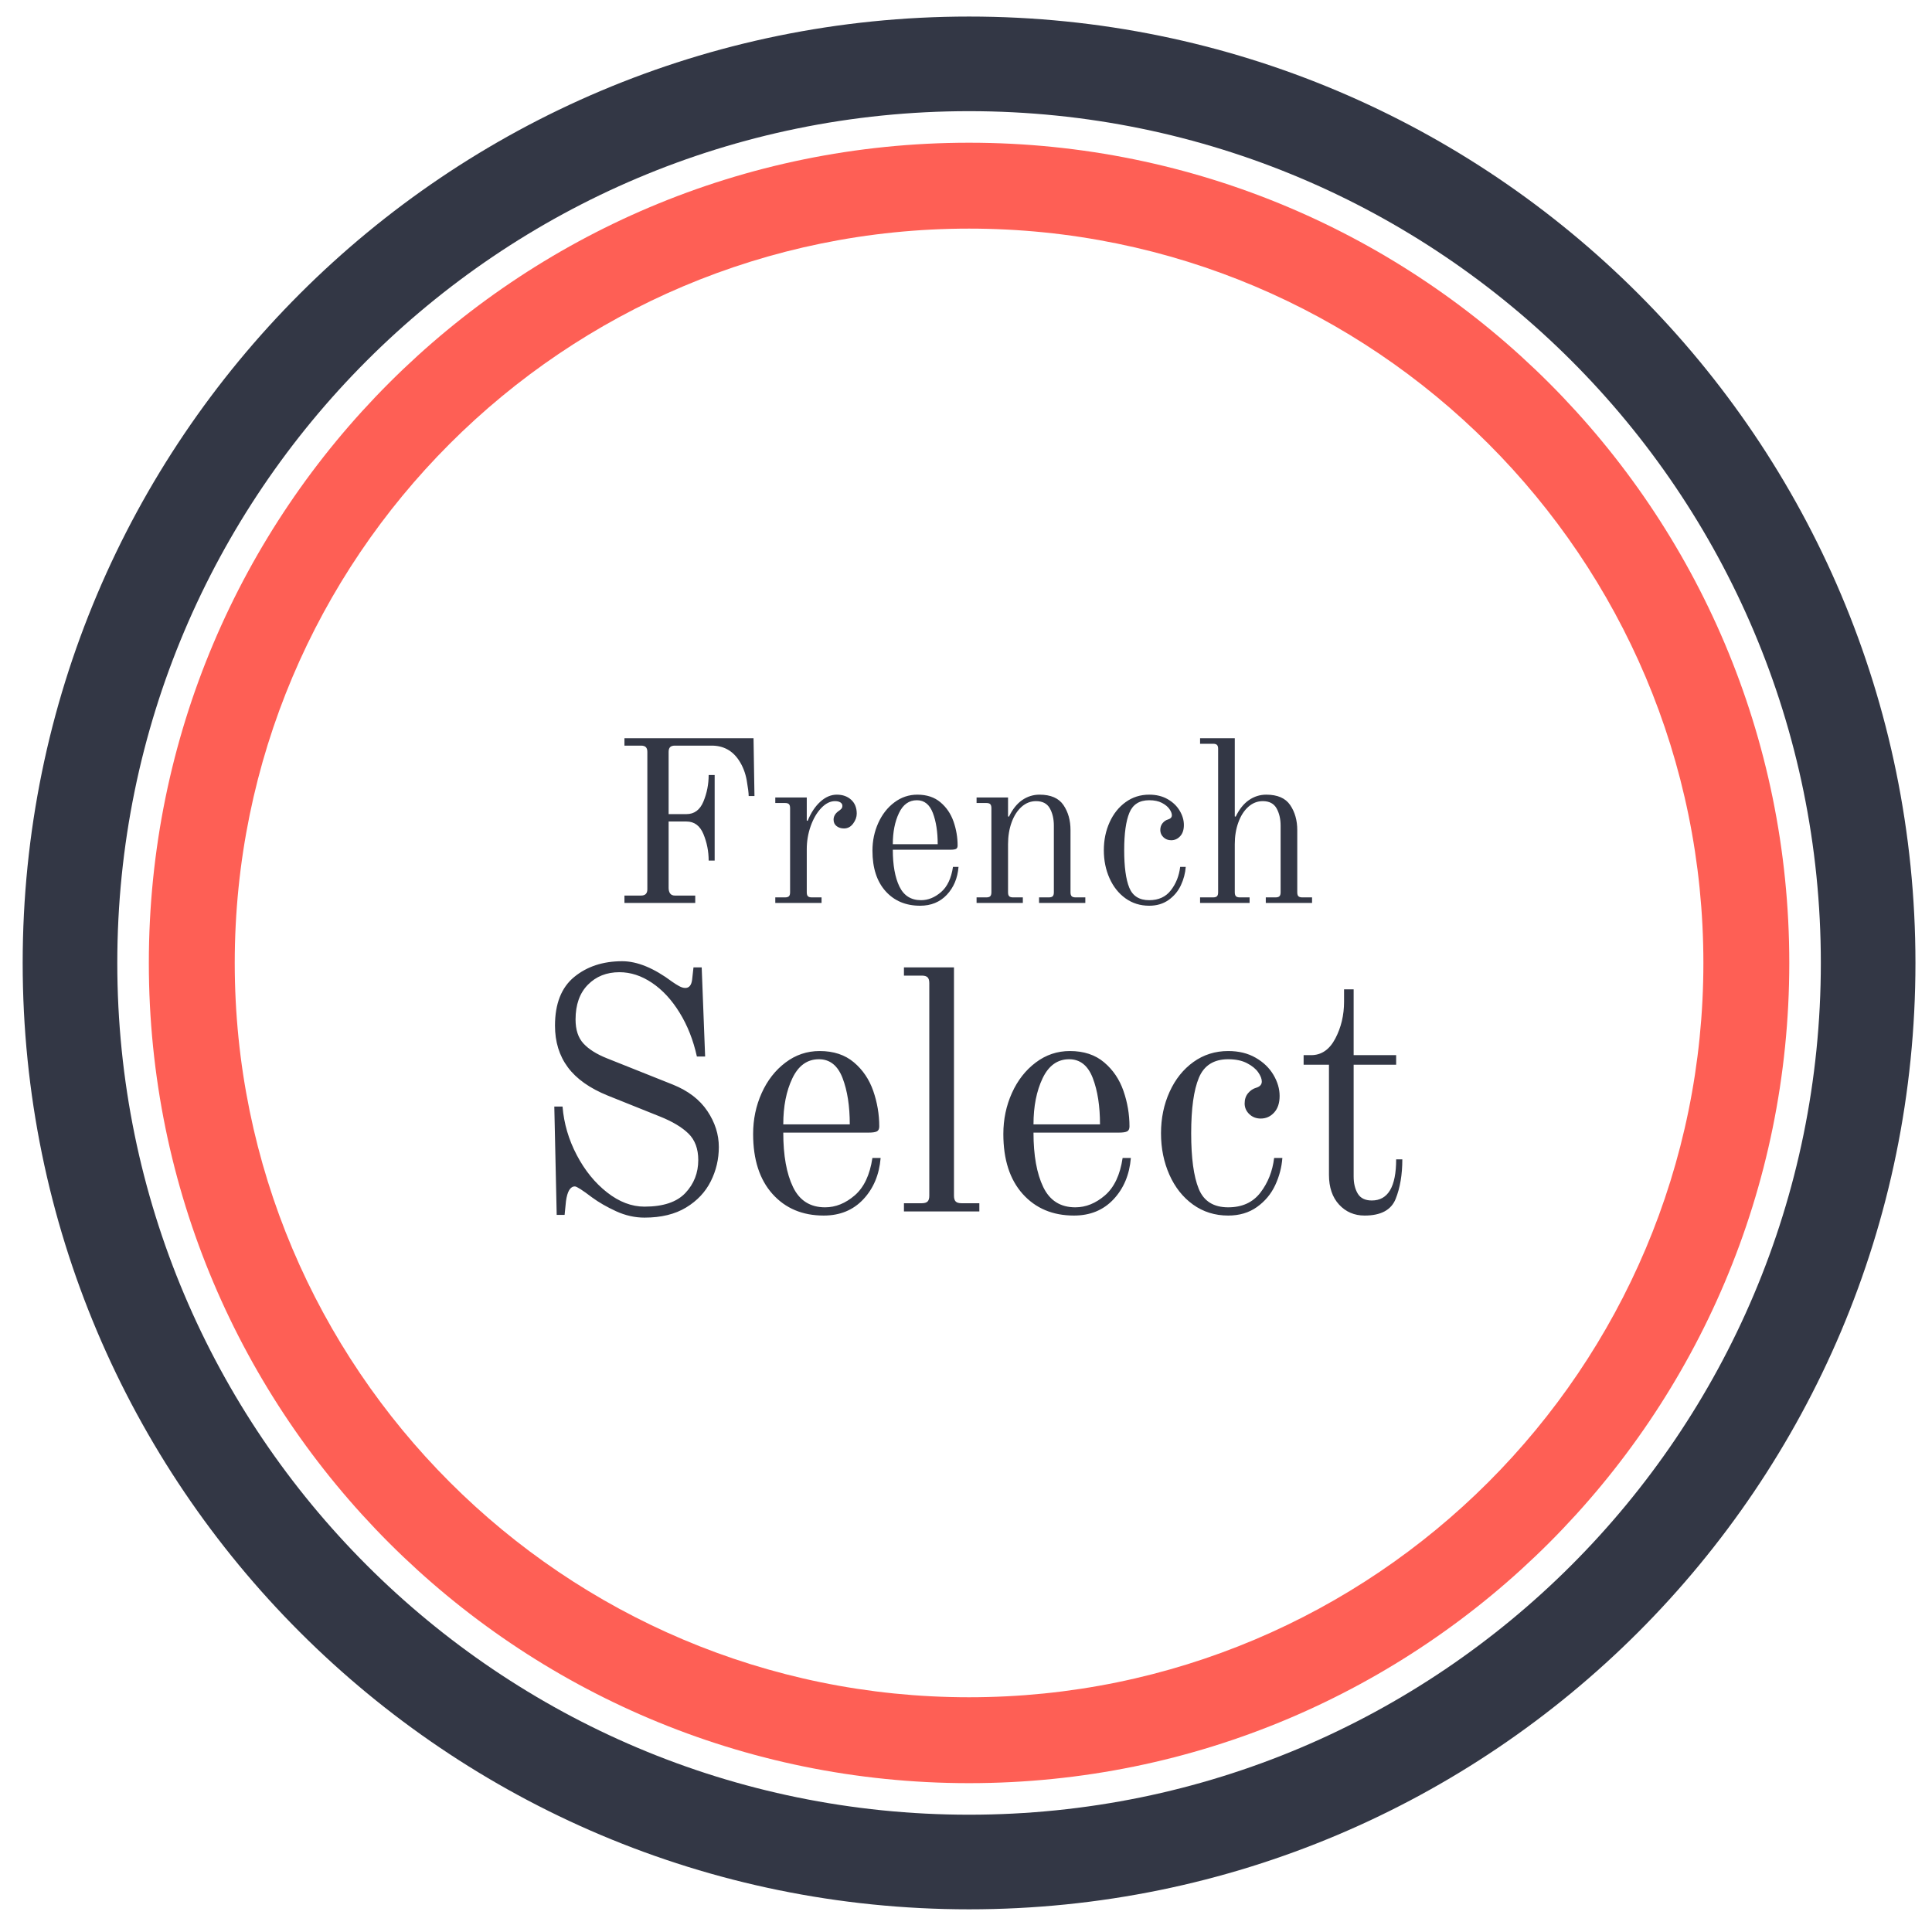<?xml version="1.0" encoding="UTF-8"?>
<svg width="76px" height="76px" viewBox="0 0 76 76" version="1.1" xmlns="http://www.w3.org/2000/svg" xmlns:xlink="http://www.w3.org/1999/xlink">
    <!-- Generator: Sketch 49.3 (51167) - http://www.bohemiancoding.com/sketch -->
    <title>Logo png</title>
    <desc>Created with Sketch.</desc>
    <defs></defs>
    <g id="Maquette" stroke="none" stroke-width="1" fill="none" fill-rule="evenodd">
        <g id="Home-générale" transform="translate(-54, -50)">
            <g id="Menu" transform="translate(40, 37)">
                <g id="Logo-png">
                    <path d="M52.12,88.108 C31.56,88.108 14.892,71.44 14.892,50.88 C14.892,30.319 31.56,13.651 52.12,13.651 C72.681,13.651 89.349,30.319 89.349,50.88 C89.349,71.44 72.681,88.108 52.12,88.108 Z M52.12,84.386 C70.625,84.386 85.627,69.384 85.627,50.88 C85.627,32.375 70.625,17.373 52.12,17.373 C33.616,17.373 18.614,32.375 18.614,50.88 C18.614,69.384 33.616,84.386 52.12,84.386 Z" id="Oval-2" fill="#333745" fill-rule="nonzero"></path>
                    <path d="M52.12,83.145 C34.301,83.145 19.855,68.699 19.855,50.88 C19.855,33.06 34.301,18.614 52.12,18.614 C69.94,18.614 84.386,33.06 84.386,50.88 C84.386,68.699 69.94,83.145 52.12,83.145 Z M52.12,79.766 C68.074,79.766 81.007,66.833 81.007,50.88 C81.007,34.926 68.074,21.993 52.12,21.993 C36.167,21.993 23.234,34.926 23.234,50.88 C23.234,66.833 36.167,79.766 52.12,79.766 Z" id="Oval-2" fill="#FE5F55" fill-rule="nonzero"></path>
                    <path d="M39.351,60.898 C38.974,60.898 38.603,60.815 38.239,60.649 C37.875,60.482 37.558,60.3 37.288,60.102 C36.911,59.815 36.686,59.671 36.614,59.671 C36.434,59.671 36.317,59.864 36.264,60.251 L36.21,60.79 L35.899,60.79 L35.805,56.529 L36.129,56.529 C36.183,57.194 36.369,57.83 36.688,58.437 C37.007,59.044 37.405,59.534 37.882,59.907 C38.358,60.28 38.848,60.466 39.351,60.466 C40.088,60.466 40.626,60.287 40.963,59.927 C41.3,59.568 41.468,59.136 41.468,58.633 C41.468,58.192 41.34,57.846 41.084,57.594 C40.828,57.343 40.453,57.118 39.958,56.92 L37.909,56.098 C37.198,55.81 36.675,55.439 36.338,54.985 C36.001,54.531 35.832,53.985 35.832,53.347 C35.832,52.484 36.084,51.846 36.587,51.432 C37.091,51.019 37.72,50.812 38.475,50.812 C39.068,50.812 39.724,51.082 40.444,51.621 C40.533,51.684 40.623,51.74 40.713,51.79 C40.803,51.839 40.884,51.864 40.956,51.864 C41.109,51.864 41.199,51.756 41.226,51.54 L41.28,51.055 L41.603,51.055 L41.738,54.561 L41.414,54.561 C41.271,53.913 41.044,53.338 40.733,52.835 C40.423,52.331 40.061,51.94 39.648,51.662 C39.234,51.383 38.807,51.244 38.367,51.244 C37.864,51.244 37.45,51.408 37.127,51.736 C36.803,52.064 36.641,52.52 36.641,53.104 C36.641,53.509 36.744,53.823 36.951,54.048 C37.158,54.273 37.464,54.466 37.868,54.628 L40.47,55.666 C41.073,55.909 41.524,56.255 41.826,56.705 C42.127,57.154 42.277,57.626 42.277,58.12 C42.277,58.597 42.172,59.046 41.96,59.469 C41.749,59.891 41.426,60.235 40.99,60.5 C40.554,60.765 40.008,60.898 39.351,60.898 Z M46.403,60.817 C45.567,60.817 44.895,60.534 44.388,59.968 C43.88,59.401 43.626,58.615 43.626,57.608 C43.626,57.033 43.738,56.496 43.963,55.997 C44.188,55.498 44.5,55.098 44.9,54.797 C45.3,54.495 45.747,54.345 46.242,54.345 C46.79,54.345 47.239,54.493 47.59,54.79 C47.941,55.086 48.194,55.462 48.352,55.916 C48.509,56.37 48.588,56.835 48.588,57.311 C48.588,57.41 48.556,57.475 48.493,57.507 C48.43,57.538 48.323,57.554 48.17,57.554 L44.812,57.554 C44.812,58.453 44.94,59.168 45.197,59.698 C45.453,60.228 45.873,60.493 46.457,60.493 C46.871,60.493 47.26,60.336 47.624,60.022 C47.988,59.707 48.219,59.217 48.318,58.552 L48.642,58.552 C48.588,59.208 48.361,59.75 47.961,60.177 C47.561,60.604 47.042,60.817 46.403,60.817 Z M47.428,57.23 C47.428,56.511 47.334,55.904 47.145,55.41 C46.956,54.916 46.646,54.668 46.215,54.668 C45.756,54.668 45.408,54.918 45.17,55.417 C44.931,55.916 44.812,56.52 44.812,57.23 L47.428,57.23 Z M49.559,60.332 L50.26,60.332 C50.368,60.332 50.444,60.309 50.489,60.264 C50.534,60.219 50.556,60.143 50.556,60.035 L50.556,51.675 C50.556,51.567 50.534,51.491 50.489,51.446 C50.444,51.401 50.368,51.378 50.26,51.378 L49.559,51.378 L49.559,51.055 L51.527,51.055 L51.527,60.035 C51.527,60.143 51.55,60.219 51.595,60.264 C51.64,60.309 51.716,60.332 51.824,60.332 L52.525,60.332 L52.525,60.655 L49.559,60.655 L49.559,60.332 Z M56.247,60.817 C55.411,60.817 54.739,60.534 54.231,59.968 C53.723,59.401 53.469,58.615 53.469,57.608 C53.469,57.033 53.581,56.496 53.806,55.997 C54.031,55.498 54.343,55.098 54.743,54.797 C55.143,54.495 55.59,54.345 56.085,54.345 C56.633,54.345 57.083,54.493 57.433,54.79 C57.784,55.086 58.038,55.462 58.195,55.916 C58.352,56.37 58.431,56.835 58.431,57.311 C58.431,57.41 58.399,57.475 58.337,57.507 C58.274,57.538 58.166,57.554 58.013,57.554 L54.655,57.554 C54.655,58.453 54.784,59.168 55.04,59.698 C55.296,60.228 55.716,60.493 56.3,60.493 C56.714,60.493 57.103,60.336 57.467,60.022 C57.831,59.707 58.062,59.217 58.161,58.552 L58.485,58.552 C58.431,59.208 58.204,59.75 57.804,60.177 C57.404,60.604 56.885,60.817 56.247,60.817 Z M57.271,57.23 C57.271,56.511 57.177,55.904 56.988,55.41 C56.799,54.916 56.489,54.668 56.058,54.668 C55.599,54.668 55.251,54.918 55.013,55.417 C54.775,55.916 54.655,56.52 54.655,57.23 L57.271,57.23 Z M62.314,60.817 C61.793,60.817 61.332,60.673 60.932,60.386 C60.532,60.098 60.222,59.707 60.002,59.213 C59.782,58.718 59.671,58.174 59.671,57.581 C59.671,56.988 59.784,56.444 60.009,55.949 C60.233,55.455 60.546,55.064 60.946,54.776 C61.346,54.489 61.802,54.345 62.314,54.345 C62.728,54.345 63.087,54.432 63.393,54.608 C63.699,54.783 63.932,55.008 64.094,55.282 C64.256,55.556 64.337,55.833 64.337,56.111 C64.337,56.39 64.265,56.608 64.121,56.765 C63.977,56.923 63.802,57.001 63.595,57.001 C63.415,57.001 63.265,56.943 63.143,56.826 C63.022,56.709 62.961,56.57 62.961,56.408 C62.961,56.246 63.006,56.111 63.096,56.003 C63.186,55.895 63.294,55.824 63.42,55.788 C63.564,55.743 63.636,55.662 63.636,55.545 C63.636,55.437 63.588,55.316 63.494,55.181 C63.4,55.046 63.254,54.927 63.056,54.824 C62.858,54.72 62.611,54.668 62.314,54.668 C61.748,54.668 61.364,54.911 61.161,55.397 C60.959,55.882 60.858,56.61 60.858,57.581 C60.858,58.552 60.957,59.28 61.155,59.765 C61.352,60.251 61.739,60.493 62.314,60.493 C62.863,60.493 63.285,60.3 63.582,59.914 C63.878,59.527 64.058,59.073 64.121,58.552 L64.445,58.552 C64.418,58.92 64.323,59.278 64.162,59.624 C64,59.97 63.761,60.255 63.447,60.48 C63.132,60.705 62.755,60.817 62.314,60.817 Z M67.681,60.817 C67.276,60.817 66.941,60.673 66.676,60.386 C66.411,60.098 66.278,59.707 66.278,59.213 L66.278,54.884 L65.281,54.884 L65.281,54.507 L65.577,54.507 C65.982,54.507 66.299,54.289 66.528,53.853 C66.757,53.417 66.872,52.934 66.872,52.403 L66.872,51.918 L67.249,51.918 L67.249,54.507 L68.921,54.507 L68.921,54.884 L67.249,54.884 L67.249,59.28 C67.249,59.55 67.303,59.774 67.411,59.954 C67.519,60.134 67.703,60.224 67.964,60.224 C68.602,60.224 68.921,59.684 68.921,58.606 L69.164,58.606 C69.164,59.208 69.076,59.727 68.901,60.163 C68.726,60.599 68.319,60.817 67.681,60.817 Z" id="Select" fill="#333745" fill-rule="evenodd"></path>
                    <path d="M38.564,48.229 L39.219,48.229 C39.383,48.229 39.465,48.147 39.465,47.983 L39.465,42.577 C39.465,42.492 39.445,42.429 39.405,42.39 C39.366,42.351 39.304,42.331 39.219,42.331 L38.564,42.331 L38.564,42.04 L43.642,42.04 L43.679,44.315 L43.451,44.315 C43.451,44.194 43.425,43.987 43.374,43.696 C43.322,43.405 43.221,43.144 43.069,42.913 C42.814,42.525 42.456,42.331 41.995,42.331 L40.548,42.331 C40.463,42.331 40.401,42.351 40.361,42.39 C40.322,42.429 40.302,42.492 40.302,42.577 L40.302,45.025 L41.003,45.025 C41.312,45.025 41.535,44.86 41.672,44.529 C41.808,44.198 41.877,43.851 41.877,43.487 L42.113,43.487 L42.113,46.854 L41.877,46.854 C41.877,46.49 41.808,46.143 41.672,45.812 C41.535,45.481 41.312,45.316 41.003,45.316 L40.302,45.316 L40.302,47.928 C40.302,48.019 40.322,48.092 40.361,48.147 C40.401,48.201 40.463,48.229 40.548,48.229 L41.349,48.229 L41.349,48.52 L38.564,48.52 L38.564,48.229 Z M44.498,48.301 L44.88,48.301 C44.953,48.301 45.004,48.286 45.035,48.256 C45.065,48.226 45.08,48.174 45.08,48.101 L45.08,44.788 C45.08,44.715 45.065,44.664 45.035,44.633 C45.004,44.603 44.953,44.588 44.88,44.588 L44.498,44.588 L44.498,44.37 L45.736,44.37 L45.736,45.28 L45.772,45.289 C45.899,44.973 46.065,44.723 46.268,44.538 C46.471,44.353 46.688,44.26 46.919,44.26 C47.149,44.26 47.337,44.327 47.483,44.461 C47.629,44.594 47.702,44.776 47.702,45.007 C47.702,45.14 47.654,45.271 47.56,45.398 C47.466,45.525 47.347,45.589 47.201,45.589 C47.086,45.589 46.989,45.559 46.91,45.498 C46.831,45.437 46.791,45.353 46.791,45.243 C46.791,45.116 46.852,45.007 46.973,44.916 C47.028,44.879 47.069,44.846 47.096,44.816 C47.124,44.785 47.137,44.746 47.137,44.697 C47.137,44.643 47.111,44.599 47.06,44.565 C47.008,44.532 46.937,44.515 46.846,44.515 C46.658,44.515 46.477,44.606 46.304,44.788 C46.131,44.97 45.993,45.207 45.89,45.498 C45.787,45.789 45.736,46.093 45.736,46.408 L45.736,48.101 C45.736,48.174 45.751,48.226 45.781,48.256 C45.811,48.286 45.863,48.301 45.936,48.301 L46.318,48.301 L46.318,48.52 L44.498,48.52 L44.498,48.301 Z M50.195,48.629 C49.631,48.629 49.177,48.438 48.835,48.056 C48.492,47.673 48.32,47.142 48.32,46.463 C48.32,46.075 48.396,45.712 48.548,45.375 C48.7,45.039 48.91,44.768 49.181,44.565 C49.451,44.362 49.752,44.26 50.086,44.26 C50.456,44.26 50.76,44.36 50.996,44.561 C51.233,44.761 51.404,45.014 51.511,45.321 C51.617,45.627 51.67,45.941 51.67,46.263 C51.67,46.329 51.649,46.373 51.606,46.395 C51.564,46.416 51.491,46.426 51.388,46.426 L49.121,46.426 C49.121,47.033 49.208,47.516 49.381,47.874 C49.554,48.232 49.837,48.411 50.232,48.411 C50.511,48.411 50.773,48.304 51.019,48.092 C51.265,47.88 51.421,47.549 51.488,47.1 L51.706,47.1 C51.67,47.543 51.517,47.909 51.247,48.197 C50.977,48.485 50.626,48.629 50.195,48.629 Z M50.887,46.208 C50.887,45.723 50.823,45.313 50.696,44.979 C50.568,44.646 50.359,44.479 50.068,44.479 C49.758,44.479 49.523,44.647 49.363,44.984 C49.202,45.321 49.121,45.729 49.121,46.208 L50.887,46.208 Z M52.416,48.301 L52.798,48.301 C52.871,48.301 52.923,48.286 52.953,48.256 C52.983,48.226 52.999,48.174 52.999,48.101 L52.999,44.788 C52.999,44.715 52.983,44.664 52.953,44.633 C52.923,44.603 52.871,44.588 52.798,44.588 L52.416,44.588 L52.416,44.37 L53.654,44.37 L53.654,45.116 L53.69,45.125 C53.83,44.834 54.003,44.617 54.209,44.474 C54.415,44.332 54.643,44.26 54.892,44.26 C55.335,44.26 55.649,44.397 55.834,44.67 C56.019,44.943 56.111,45.271 56.111,45.653 L56.111,48.101 C56.111,48.174 56.127,48.226 56.157,48.256 C56.187,48.286 56.239,48.301 56.312,48.301 L56.694,48.301 L56.694,48.52 L54.874,48.52 L54.874,48.301 L55.256,48.301 C55.329,48.301 55.38,48.286 55.411,48.256 C55.441,48.226 55.456,48.174 55.456,48.101 L55.456,45.48 C55.456,45.213 55.403,44.985 55.297,44.797 C55.191,44.609 55.01,44.515 54.755,44.515 C54.543,44.515 54.353,44.589 54.186,44.738 C54.02,44.887 53.889,45.09 53.795,45.348 C53.701,45.606 53.654,45.893 53.654,46.208 L53.654,48.101 C53.654,48.174 53.669,48.226 53.699,48.256 C53.73,48.286 53.781,48.301 53.854,48.301 L54.236,48.301 L54.236,48.52 L52.416,48.52 L52.416,48.301 Z M59.206,48.629 C58.854,48.629 58.543,48.532 58.273,48.338 C58.003,48.144 57.794,47.88 57.645,47.546 C57.496,47.212 57.422,46.845 57.422,46.445 C57.422,46.044 57.498,45.677 57.65,45.343 C57.801,45.01 58.012,44.746 58.282,44.552 C58.552,44.357 58.86,44.26 59.206,44.26 C59.485,44.26 59.728,44.319 59.934,44.438 C60.14,44.556 60.298,44.708 60.407,44.893 C60.517,45.078 60.571,45.265 60.571,45.453 C60.571,45.641 60.523,45.788 60.425,45.894 C60.328,46 60.21,46.053 60.071,46.053 C59.949,46.053 59.848,46.014 59.766,45.935 C59.684,45.856 59.643,45.762 59.643,45.653 C59.643,45.544 59.673,45.453 59.734,45.38 C59.794,45.307 59.867,45.258 59.952,45.234 C60.049,45.204 60.098,45.149 60.098,45.07 C60.098,44.998 60.066,44.916 60.002,44.825 C59.939,44.734 59.84,44.653 59.706,44.583 C59.573,44.514 59.406,44.479 59.206,44.479 C58.824,44.479 58.564,44.643 58.428,44.97 C58.291,45.298 58.223,45.789 58.223,46.445 C58.223,47.1 58.29,47.591 58.423,47.919 C58.557,48.247 58.818,48.411 59.206,48.411 C59.576,48.411 59.861,48.28 60.061,48.019 C60.262,47.758 60.383,47.452 60.425,47.1 L60.644,47.1 C60.626,47.349 60.562,47.59 60.453,47.824 C60.344,48.057 60.183,48.25 59.97,48.402 C59.758,48.553 59.503,48.629 59.206,48.629 Z M61.208,48.301 L61.718,48.301 C61.791,48.301 61.842,48.286 61.873,48.256 C61.903,48.226 61.918,48.174 61.918,48.101 L61.918,42.458 C61.918,42.385 61.903,42.334 61.873,42.303 C61.842,42.273 61.791,42.258 61.718,42.258 L61.208,42.258 L61.208,42.04 L62.573,42.04 L62.573,45.116 L62.61,45.125 C62.749,44.834 62.922,44.617 63.129,44.474 C63.335,44.332 63.562,44.26 63.811,44.26 C64.254,44.26 64.568,44.397 64.753,44.67 C64.938,44.943 65.031,45.271 65.031,45.653 L65.031,48.101 C65.031,48.174 65.046,48.226 65.076,48.256 C65.107,48.286 65.158,48.301 65.231,48.301 L65.613,48.301 L65.613,48.52 L63.793,48.52 L63.793,48.301 L64.175,48.301 C64.248,48.301 64.3,48.286 64.33,48.256 C64.36,48.226 64.376,48.174 64.376,48.101 L64.376,45.48 C64.376,45.213 64.322,44.985 64.216,44.797 C64.11,44.609 63.93,44.515 63.675,44.515 C63.462,44.515 63.273,44.589 63.106,44.738 C62.939,44.887 62.809,45.09 62.715,45.348 C62.62,45.606 62.573,45.893 62.573,46.208 L62.573,48.101 C62.573,48.174 62.589,48.226 62.619,48.256 C62.649,48.286 62.701,48.301 62.774,48.301 L63.156,48.301 L63.156,48.52 L61.208,48.52 L61.208,48.301 Z" id="French" fill="#333745" fill-rule="evenodd"></path>
                </g>
            </g>
        </g>
    </g>
</svg>